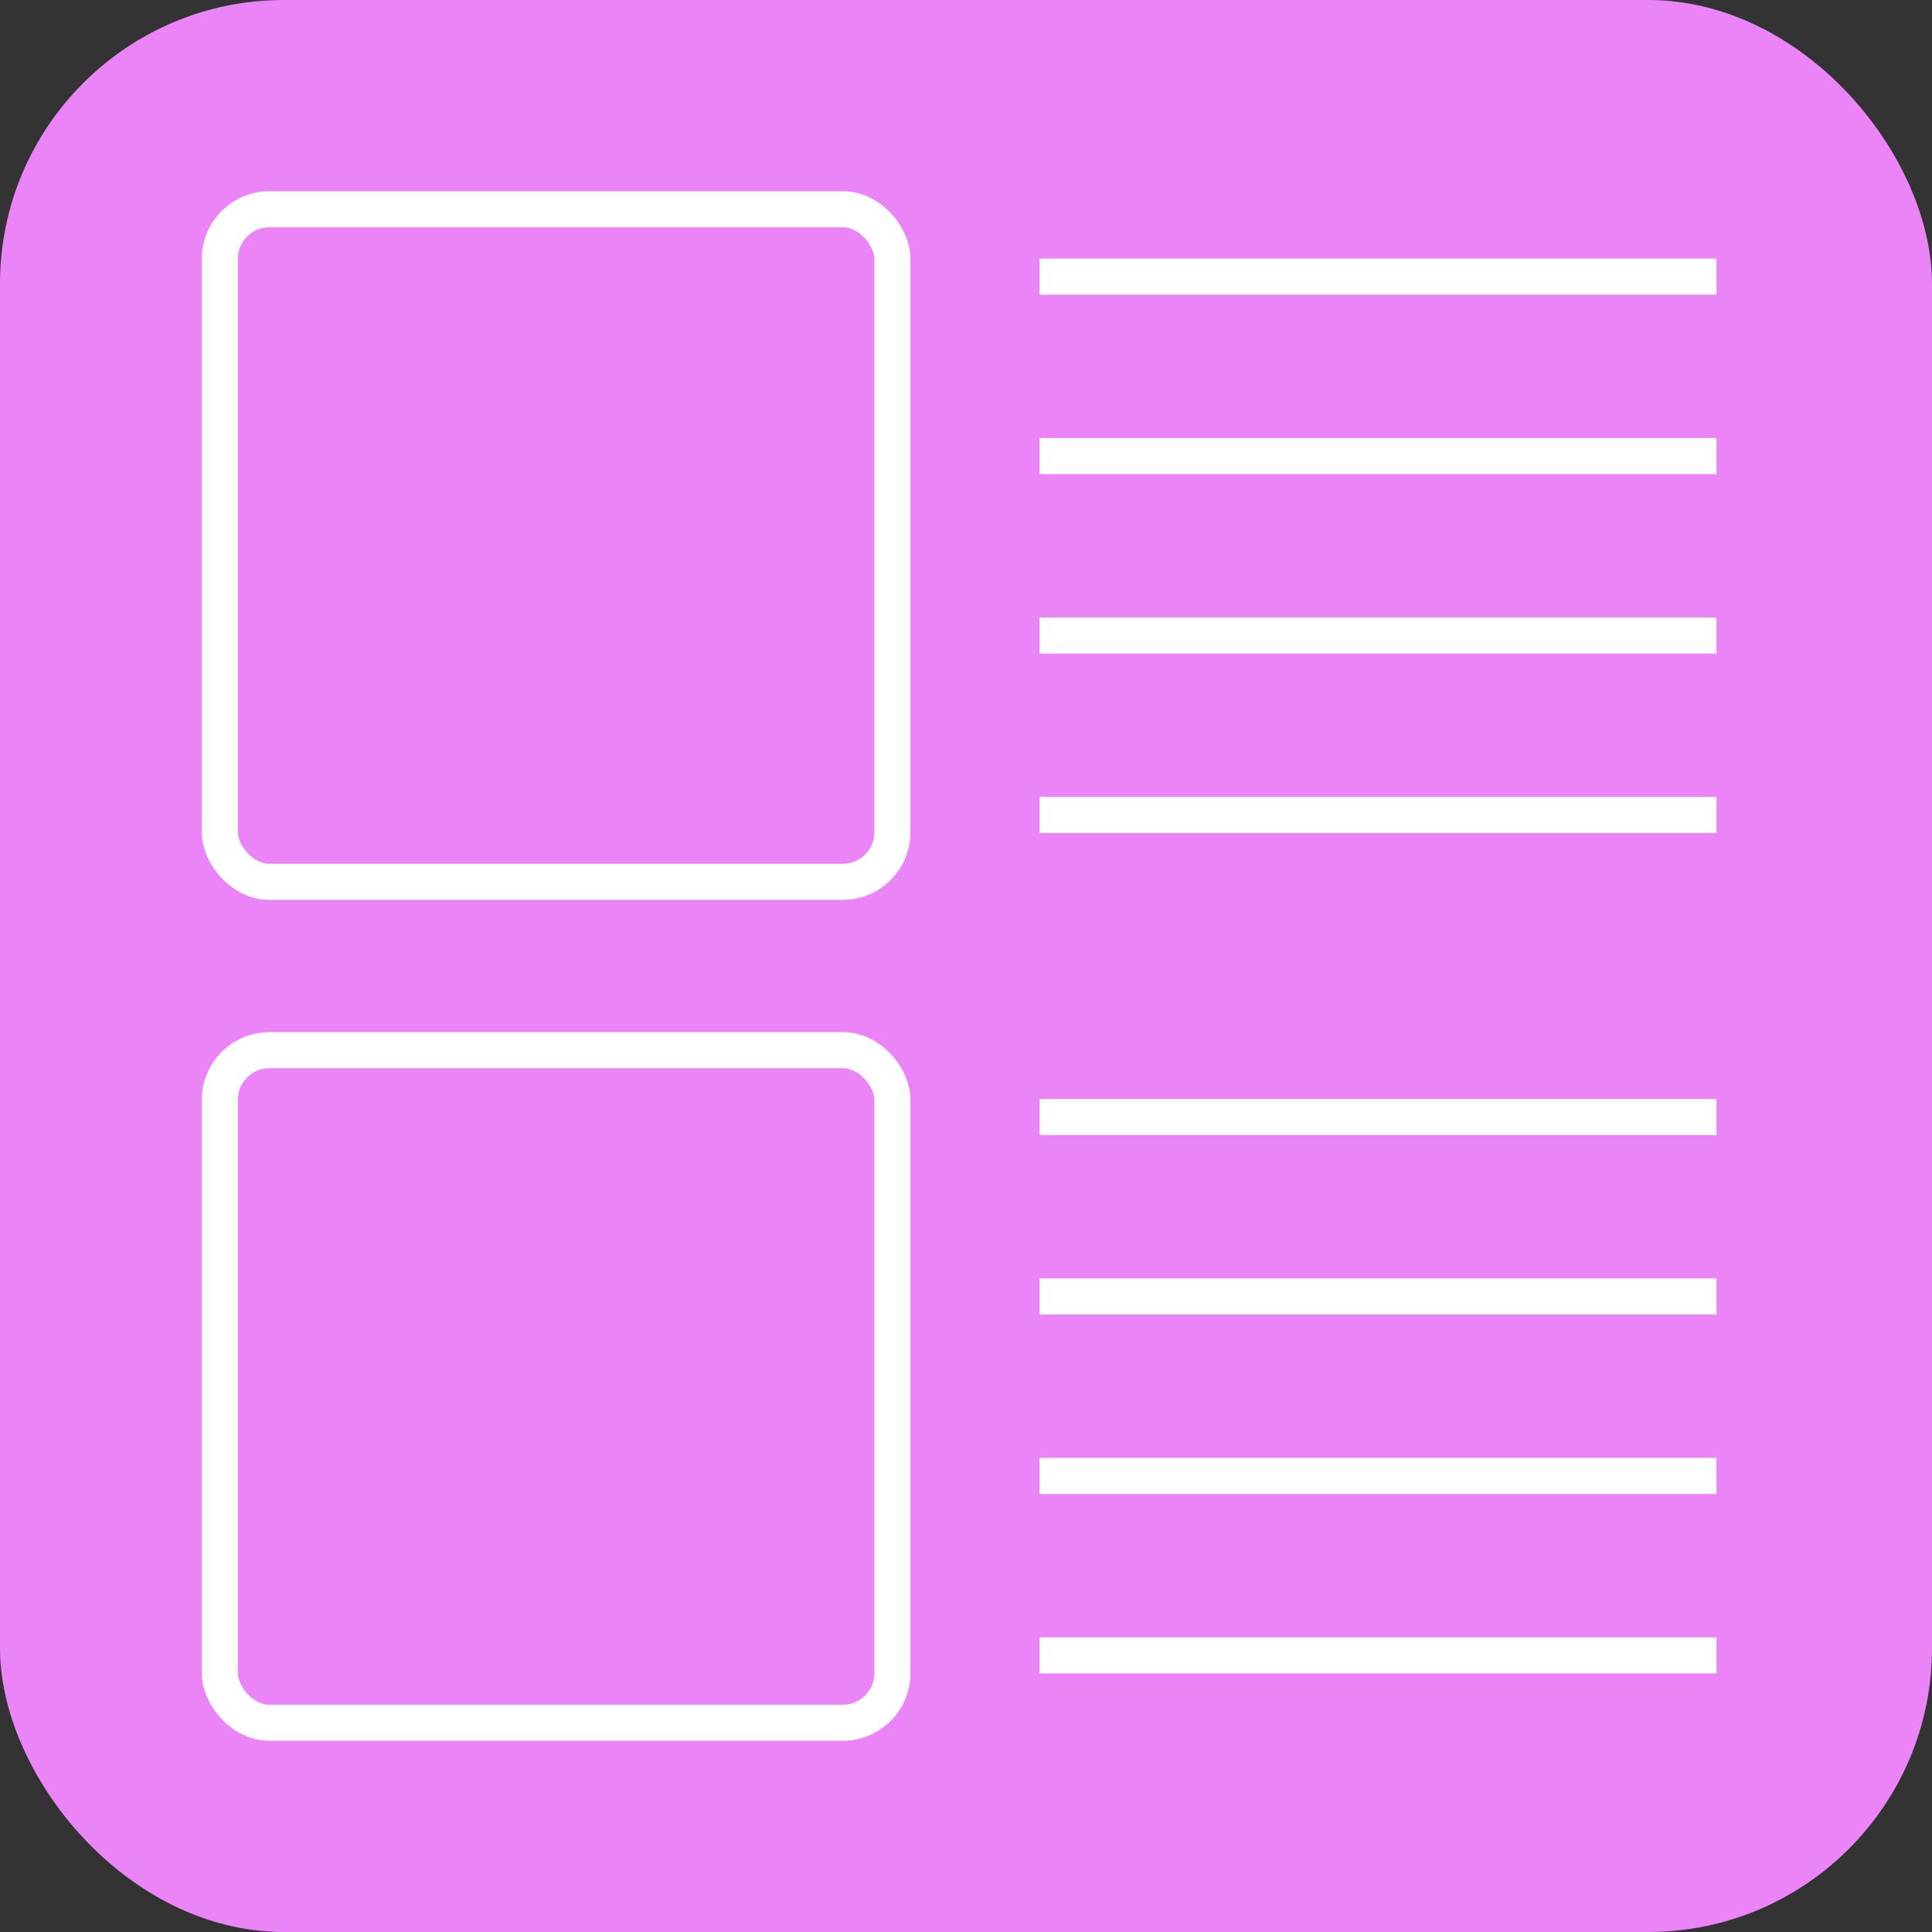 <svg xmlns="http://www.w3.org/2000/svg" viewBox="0 0 40.16 40.16"><rect x="0" y="0" width="40.16" height="40.16" fill="#333333" stroke="none"/><defs><style>.cls-1{fill:#ea84f7;}.cls-2{fill:none;stroke:#fff;stroke-miterlimit:10;stroke-width:0.75px;}</style></defs><g id="圖層_2" data-name="圖層 2"><g id="圖層_3" data-name="圖層 3"><rect class="cls-1" width="40.16" height="40.16" rx="5.9"/><rect class="cls-2" x="4.57" y="4.35" width="13.98" height="13.98" rx="1.03"/><rect class="cls-2" x="4.57" y="21.83" width="13.98" height="13.98" rx="1.03"/><line class="cls-2" x1="21.61" y1="5.75" x2="35.68" y2="5.75"/><line class="cls-2" x1="21.61" y1="9.48" x2="35.68" y2="9.48"/><line class="cls-2" x1="21.61" y1="13.21" x2="35.68" y2="13.21"/><line class="cls-2" x1="21.61" y1="16.94" x2="35.68" y2="16.94"/><line class="cls-2" x1="21.61" y1="23.22" x2="35.68" y2="23.22"/><line class="cls-2" x1="21.61" y1="26.95" x2="35.68" y2="26.95"/><line class="cls-2" x1="21.61" y1="30.68" x2="35.68" y2="30.68"/><line class="cls-2" x1="21.61" y1="34.41" x2="35.68" y2="34.41"/></g></g></svg>
